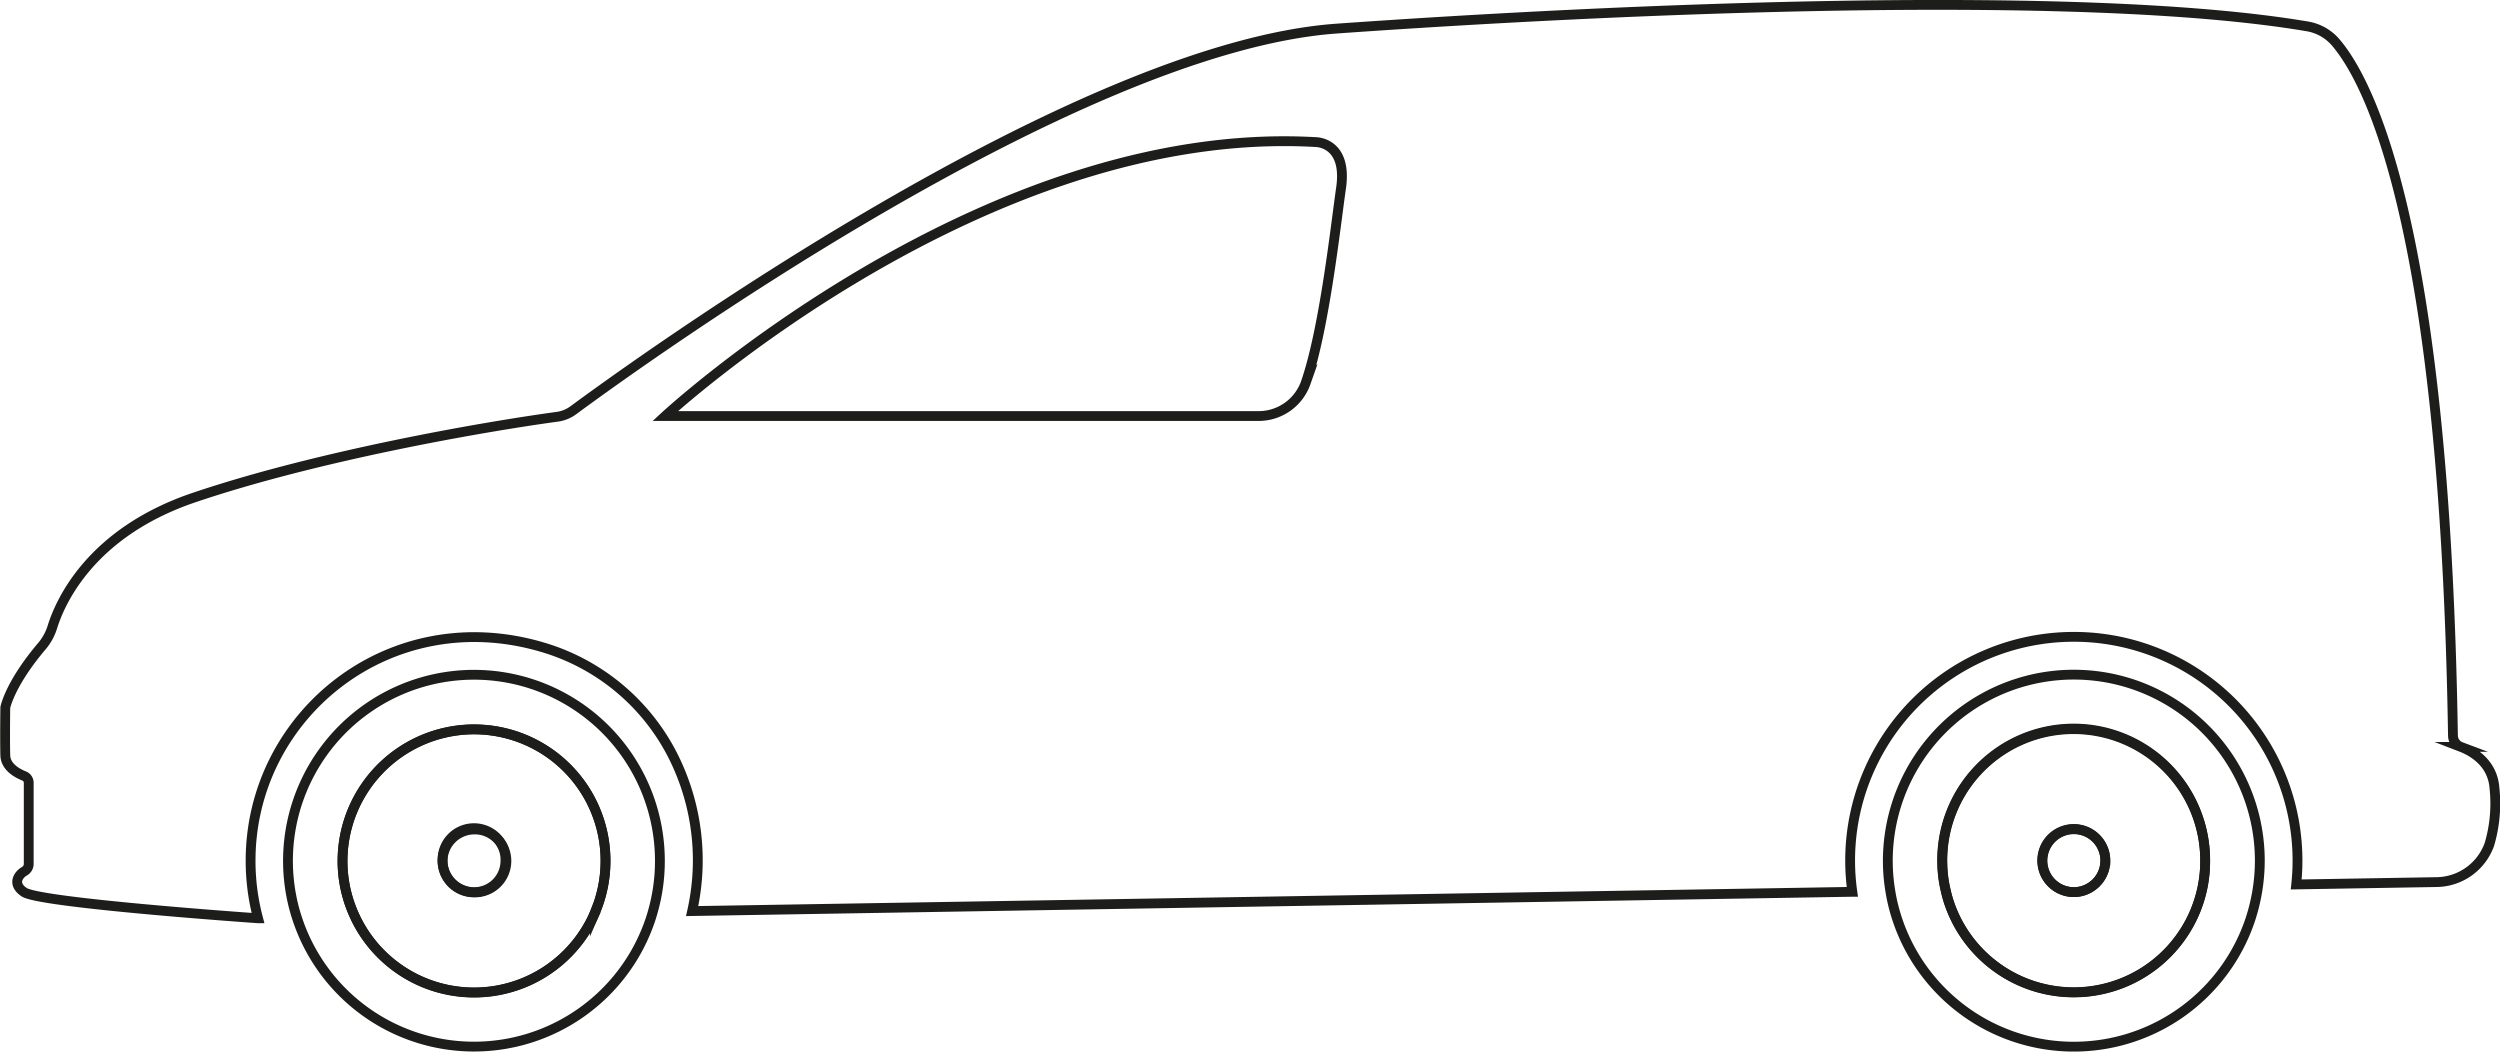 <svg viewBox="0 0 509.1 214.15" xmlns="http://www.w3.org/2000/svg"><g fill="none" stroke="#1d1d1b" stroke-miterlimit="10" stroke-width="2" transform="translate(-156.62 -175.39)"><path d="m252.21 312.81a37.9 37.9 0 0 0 -35.76 47.29q.28 1.09.63 2.16a37.89 37.89 0 0 0 72 .37c.17-.52.34-1.05.48-1.58a37.45 37.45 0 0 0 1.44-10.38 37.88 37.88 0 0 0 -38.79-37.86zm25.54 48.44c-.13.33-.28.65-.43 1a26.78 26.78 0 0 1 -48.4-.16c-.24-.51-.46-1-.67-1.55a26.59 26.59 0 0 1 -1.82-11.58 26.78 26.78 0 1 1 51.32 12.32z"/><path d="m251.26 324a26.88 26.88 0 0 0 -24.83 25 26.59 26.59 0 0 0 1.82 11.58c.21.53.43 1 .67 1.55a26.78 26.78 0 0 0 48.4.16c.15-.32.3-.64.43-1a26.78 26.78 0 0 0 -26.49-37.29zm1.89 33.12a6.4 6.4 0 0 1 -6.41-6.46 6.5 6.5 0 0 1 6.28-6.35 6.41 6.41 0 1 1 .13 12.81z"/><path d="m259.55 350.67a6.4 6.4 0 0 1 -6.54 6.4 6.49 6.49 0 0 1 -6.27-6.34 6.41 6.41 0 1 1 12.81-.06z"/><path d="m572.76 313.28a37.92 37.92 0 0 0 -31.63 39.77 36.69 36.69 0 0 0 .44 3.81c.17 1.09.4 2.17.67 3.23a37.89 37.89 0 0 0 72.64 2.53 38.54 38.54 0 0 0 1.93-12 37.89 37.89 0 0 0 -44.05-37.34zm32.46 42.52a26.35 26.35 0 0 1 -2.11 6.41 26.78 26.78 0 0 1 -49.11-1.71 24.67 24.67 0 0 1 -1.19-3.83 25.35 25.35 0 0 1 -.68-5.41 26.78 26.78 0 1 1 53.55-.6 26.43 26.43 0 0 1 -.46 5.14z"/><path d="m573.28 324.46a26.73 26.73 0 0 0 -21.11 26.8 25.35 25.35 0 0 0 .68 5.41 24.67 24.67 0 0 0 1.15 3.83 26.78 26.78 0 0 0 49.07 1.71 27 27 0 0 0 2.61-11.55 26.81 26.81 0 0 0 -32.4-26.2zm8.88 31.72a6.28 6.28 0 0 1 -3.21.88 6.43 6.43 0 1 1 3.22-.88z"/><path d="m585.34 350.66a6.37 6.37 0 0 1 -3.18 5.52 6.28 6.28 0 0 1 -3.21.88 6.4 6.4 0 1 1 6.4-6.4z"/><path d="m664.6 335.94c-.36-5.24-4.5-7.55-6.84-8.45a2.5 2.5 0 0 1 -1.62-2.3c-1.65-104.44-17.26-133.55-24-141.31a9.76 9.76 0 0 0 -5.72-3.13c-46.23-7.8-140.95-3.55-197.57.46-53.57 3.79-142.92 68.46-155.46 77.71a7.1 7.1 0 0 1 -3.3 1.34c-15.42 2.11-48.75 7.94-73.92 16.44-21 7.1-27.24 21.1-28.88 26.36a11.08 11.08 0 0 1 -2.14 3.91c-6.57 7.75-7.45 12.5-7.45 12.5s-.09 6.42 0 9.74c.06 2.37 2.45 3.65 3.83 4.2a1.49 1.49 0 0 1 .94 1.39v16.5a1.71 1.71 0 0 1 -.86 1.5c-1.16.65-2.63 2.54-.08 4.27 3.32 2.24 47.64 5.32 47.64 5.32a45.76 45.76 0 0 1 -1.52-11.72c0-29.64 28.32-52.67 59.38-43.5a43.56 43.56 0 0 1 27.61 24.2 47.22 47.22 0 0 1 2.93 29.55l236.26-3.92a45.55 45.55 0 1 1 90.39-1.5l28.56-.48a11.58 11.58 0 0 0 10.78-7.68 29.45 29.45 0 0 0 1.04-11.4zm-234.9-122.17c-1.05 7.19-3.33 28.45-7.17 39.54a10.17 10.17 0 0 1 -9.63 6.8h-120.81s64.46-59.62 132.38-55.79c0 0 6.64-.13 5.23 9.45z"/></g></svg>
